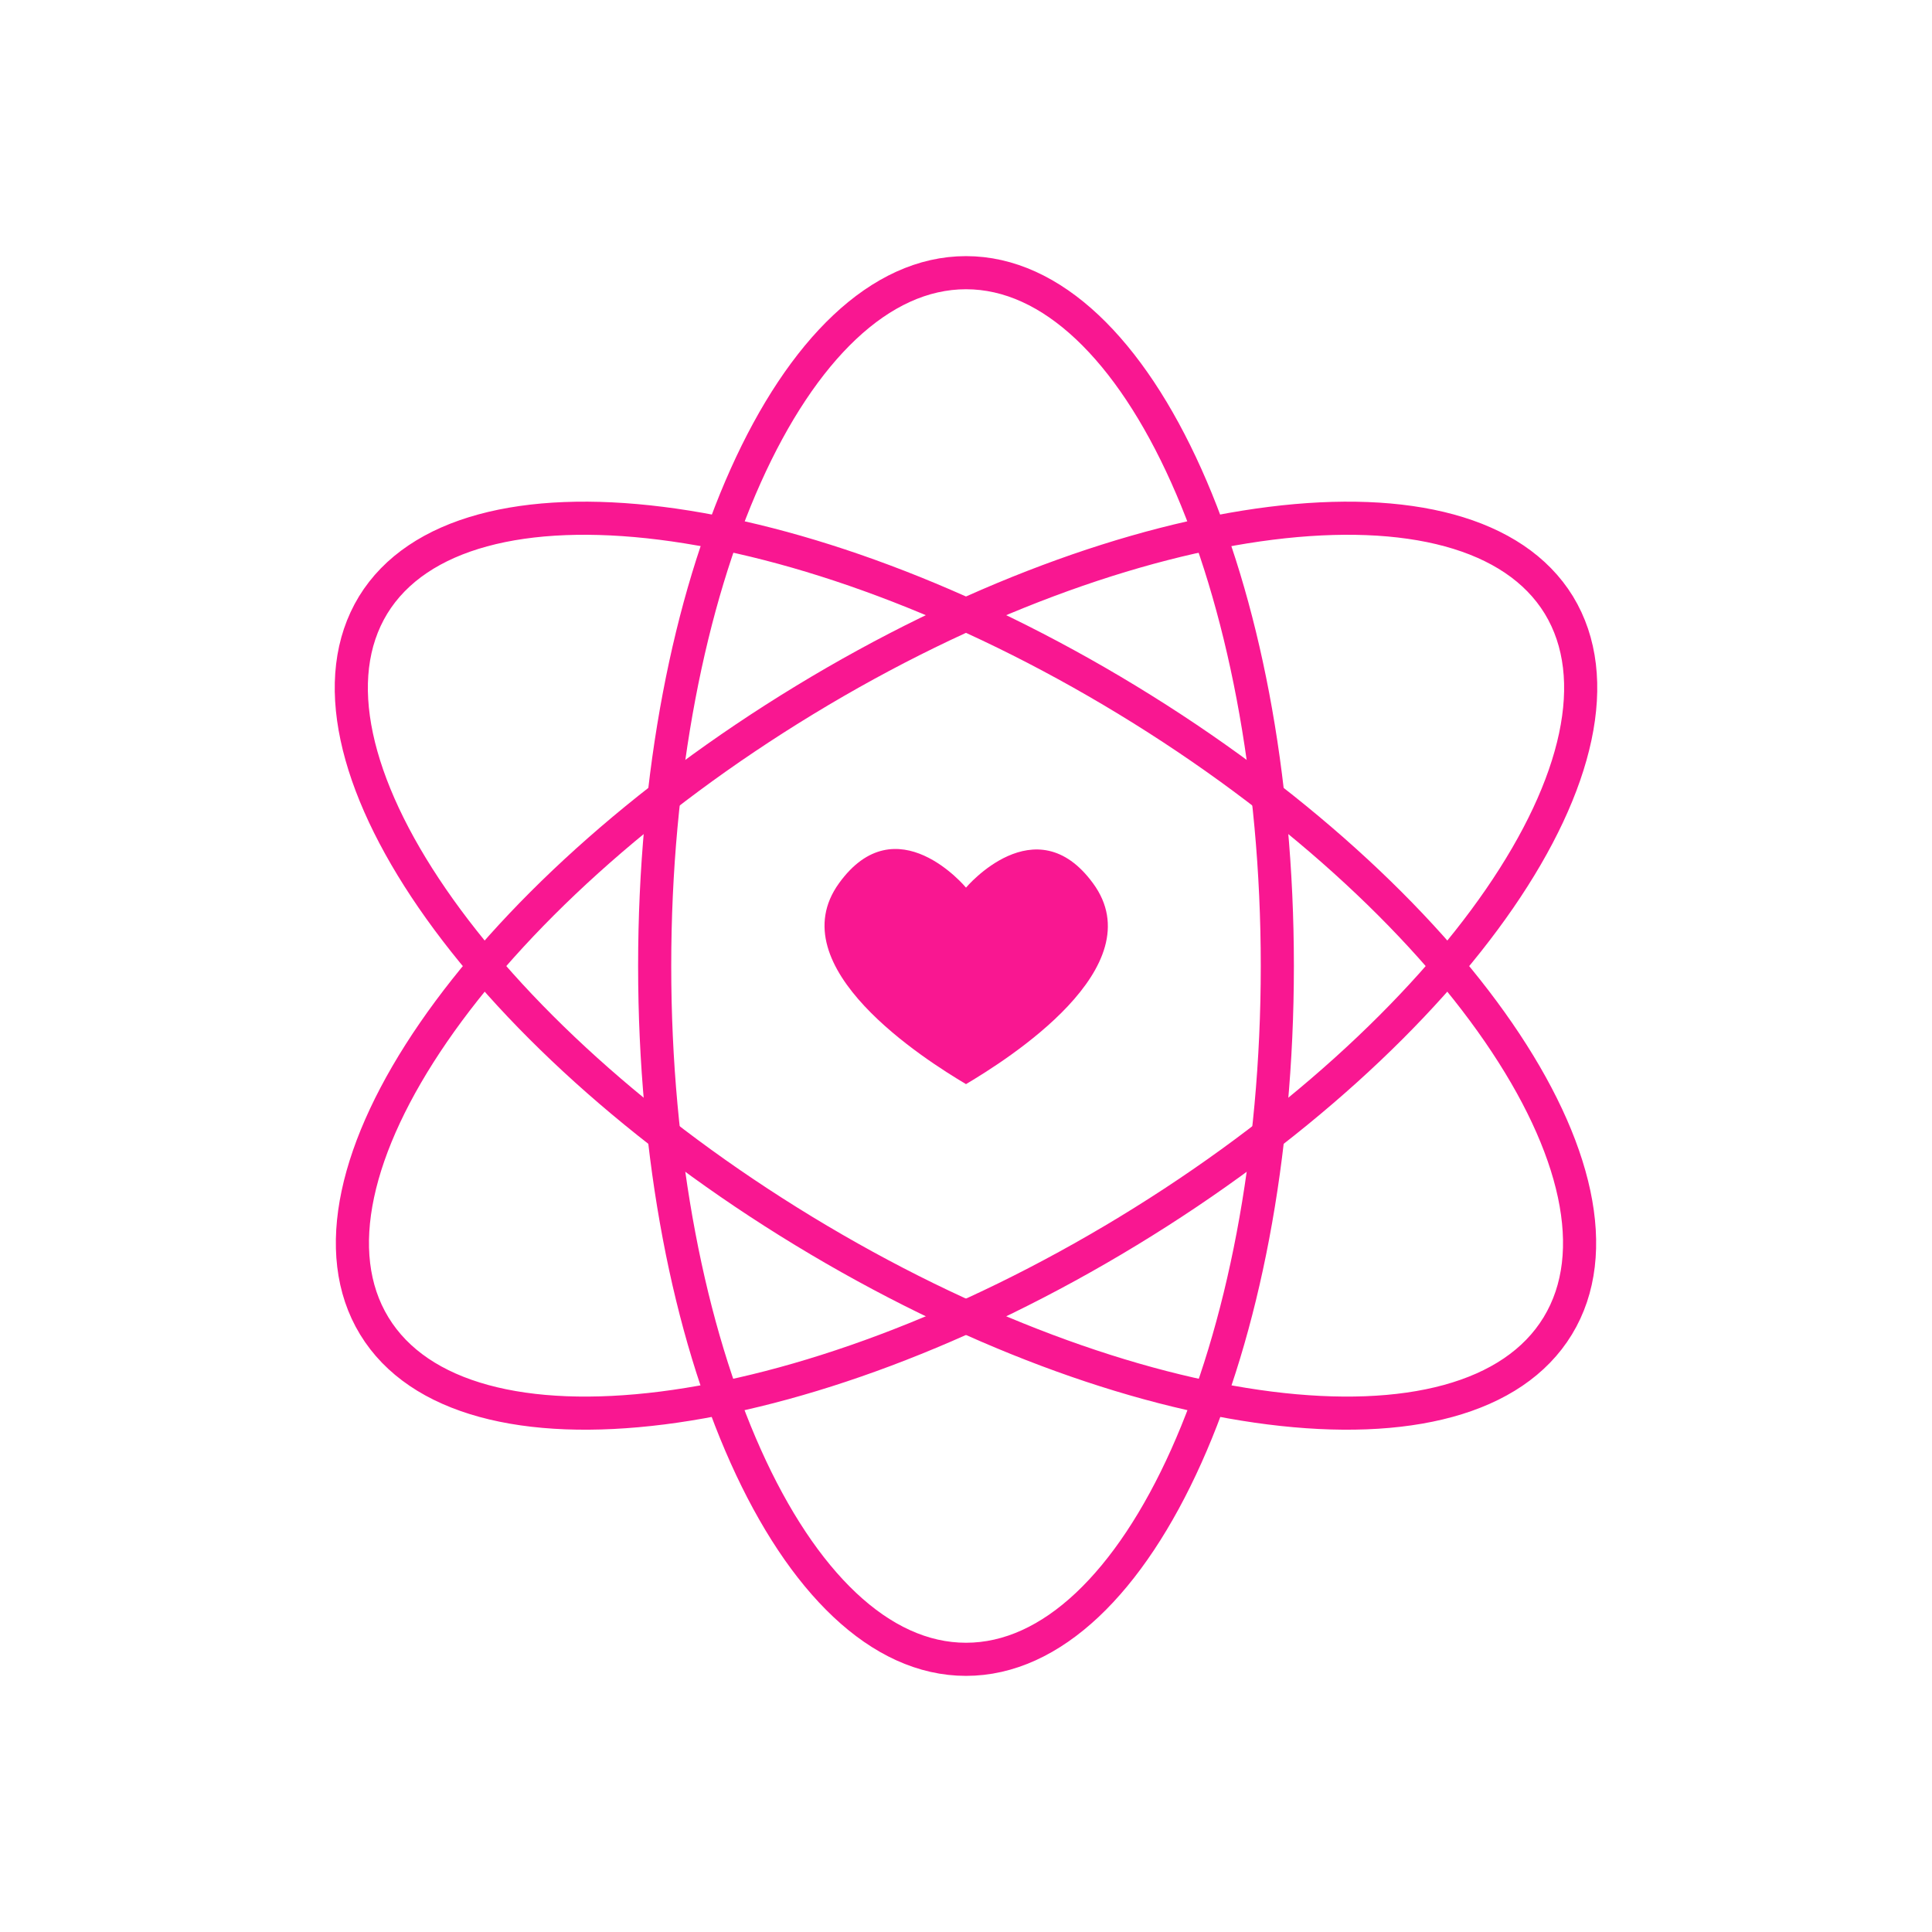 <?xml version="1.0" encoding="utf-8"?>
<!-- Generator: Adobe Illustrator 22.1.0, SVG Export Plug-In . SVG Version: 6.00 Build 0)  -->
<svg version="1.1" xmlns="http://www.w3.org/2000/svg" xmlns:xlink="http://www.w3.org/1999/xlink" x="0px" y="0px"
	 viewBox="0 0 175 175" style="enable-background:new 0 0 175 175;" xml:space="preserve">
<style type="text/css">
	.rel0{display:none;}
	.rel1{display:inline;fill:transparent;stroke:#000000;stroke-width:0.25;stroke-miterlimit:10;}
	.rel2{fill:#f91791;}
	.rel3{fill:none;stroke:#f91791;stroke-width:3;stroke-miterlimit:10;}
</style>
<g id="Layer_2">
</g>
<g id="Layer_1">
	<g class="rel0">
		<path class="rel1" d="M60.1,75c0.9,0,1.6-0.7,1.6-1.5c0.9-12,10.2-21.9,22.2-23.5c6.5-0.9,13.1,0.8,18.4,4.7
			c0.7,0.5,1.8,0.4,2.3-0.4c0.5-0.7,0.4-1.8-0.4-2.3c-6-4.4-13.4-6.3-20.8-5.3c-13.5,1.8-24.1,12.9-25,26.5C58.4,74.2,59.1,75,60,75
			C60,75,60.1,75,60.1,75z"/>
	</g>
	<g>
		<g>
			<path class="rel2" d="M99,80c-5.2-7.1-11.5,0.4-11.5,0.4S81.2,72.8,76,80c-5.5,7.6,7.8,16,11.5,18.2C91.2,96,104.6,87.6,99,80z"/>
		</g>
		<path class="rel3" d="M115.7,87.5c0,34.7-12.6,62.8-28.2,62.8c-15.6,0-28.2-28.1-28.2-62.8c0-34.7,12.6-62.8,28.2-62.8
			C103.1,24.7,115.7,52.8,115.7,87.5z"/>
		<path class="rel3" d="M102.1,63.4c29.6,18,47.1,43.4,39,56.7c-8.1,13.3-38.7,9.4-68.3-8.6c-29.6-18-47.1-43.4-39-56.7
			C41.9,41.6,72.5,45.4,102.1,63.4z"/>
		<path class="rel3" d="M72.9,63.4c-29.6,18-47.1,43.4-39,56.7c8.1,13.3,38.7,9.4,68.3-8.6c29.6-18,47.1-43.4,39-56.7
			C133.1,41.6,102.5,45.4,72.9,63.4z"/>
	</g>
</g>
</svg>
